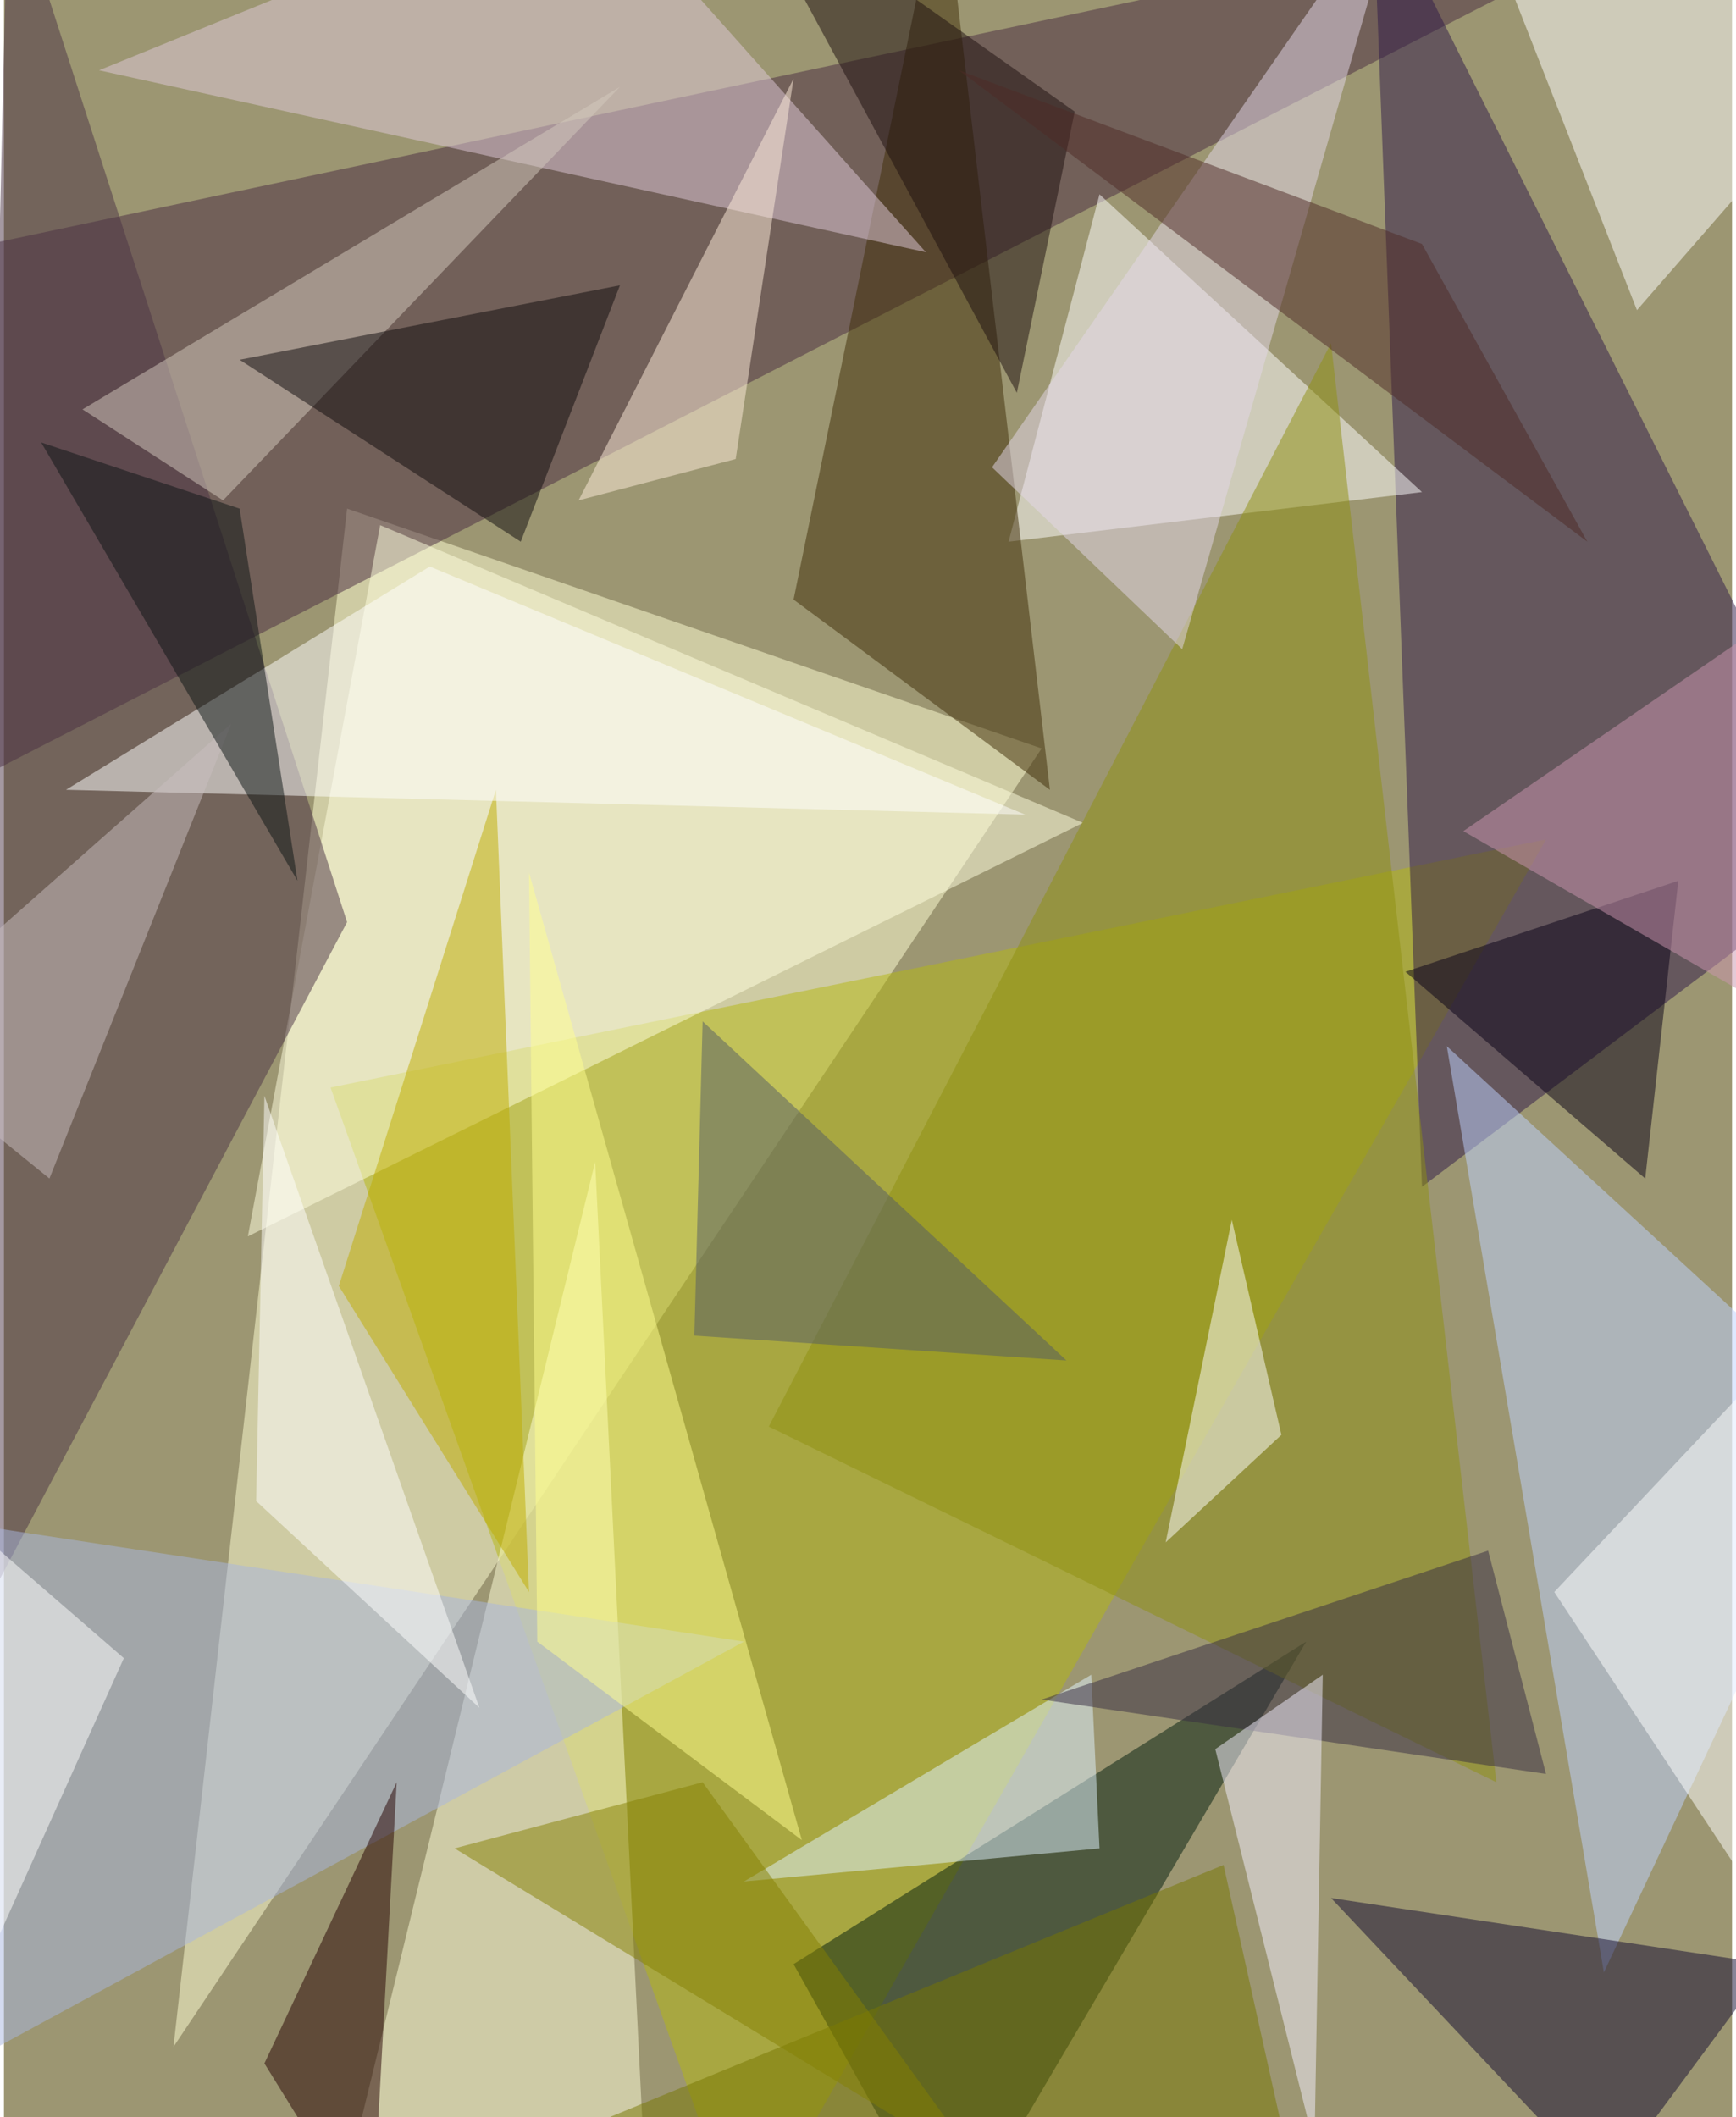 <svg xmlns="http://www.w3.org/2000/svg" width="228" height="278" viewBox="0 0 836 1024"><path fill="#9c9672" d="M0 0h836v1024H0z"/><g fill-opacity=".502"><path fill="#ffffd4" d="M82 990l84-744 336 116z"/><path fill="#492b40" d="M-62 402l36-280L842-62z"/><path fill="#b4b811" d="M358 1086L158 526l588-120z"/><path fill="#2e1849" d="M898 414L662-58l24 632z"/><path fill="#001d0c" d="M630 794L382 950l76 136z"/><path fill="#bed2ff" d="M698 506l76 448 124-264z"/><path fill="#ffffda" d="M286 562l-128 524 152-36z"/><path fill="#fff" d="M686 238L530 94l-44 168z"/><path fill="#ffffdf" d="M118 598l404-200-340-144z"/><path fill="#4a3344" d="M-18 794l184-348L2-62z"/><path fill="#3e2c06" d="M382 290l124 92-52-444z"/><path fill="#8e9011" d="M722 862l-80-696-272 524z"/><path fill="#dfc9da" d="M282-62L46 34l400 88z"/><path fill="#a8b5df" d="M-62 1022l420-228-396-60z"/><path fill="#fff" d="M898 26L790 150 710-54z"/><path fill="#130a30" d="M774 1058L642 918l212 32z"/><path fill="#e0f4ff" d="M530 894l-4-84-168 100z"/><path fill="#beac00" d="M254 770l-16-388-76 240z"/><path fill="#d4c9bd" d="M38 198L298 42 106 242z"/><path fill="#fff" d="M618 694l-24-104-32 156zM30 382l464 12-288-120z"/><path fill="#ffeddc" d="M278 242l76-20 28-184z"/><path fill="#250000" d="M178 1082l-52-84 64-136z"/><path fill="#0f0a0d" d="M250 262l48-124-184 36z"/><path fill="#1d0e0e" d="M518 54L354-62l136 252z"/><path fill="#372c43" d="M502 822l216-72 28 108z"/><path fill="#767600" d="M622 1046l-32-144-448 184z"/><path fill="#ffff8f" d="M258 794l-4-372 132 468z"/><path fill="#f3efff" d="M638 810l-52 36 48 192z"/><path fill="#fff" d="M882 630l16 364-148-224z"/><path fill="#090017" d="M794 570l16-144-132 44z"/><path fill="#cc96b0" d="M706 402l192-132-60 208z"/><path fill="#545c66" d="M338 494l-4 152 180 12z"/><path fill="#cabdbf" d="M-62 502l84 68 88-220z"/><path fill="#848003" d="M474 1050L338 862l-120 32z"/><path fill="#0d1415" d="M142 426L18 214l96 32z"/><path fill="#fff" d="M230 826L126 530l-4 196z"/><path fill="#e3d8e9" d="M678-62L570 314l-92-88z"/><path fill="#fff" d="M58 802l-108 240-12-344z"/><path fill="#4e2b27" d="M686 118l80 144L462 34z"/></g></svg>